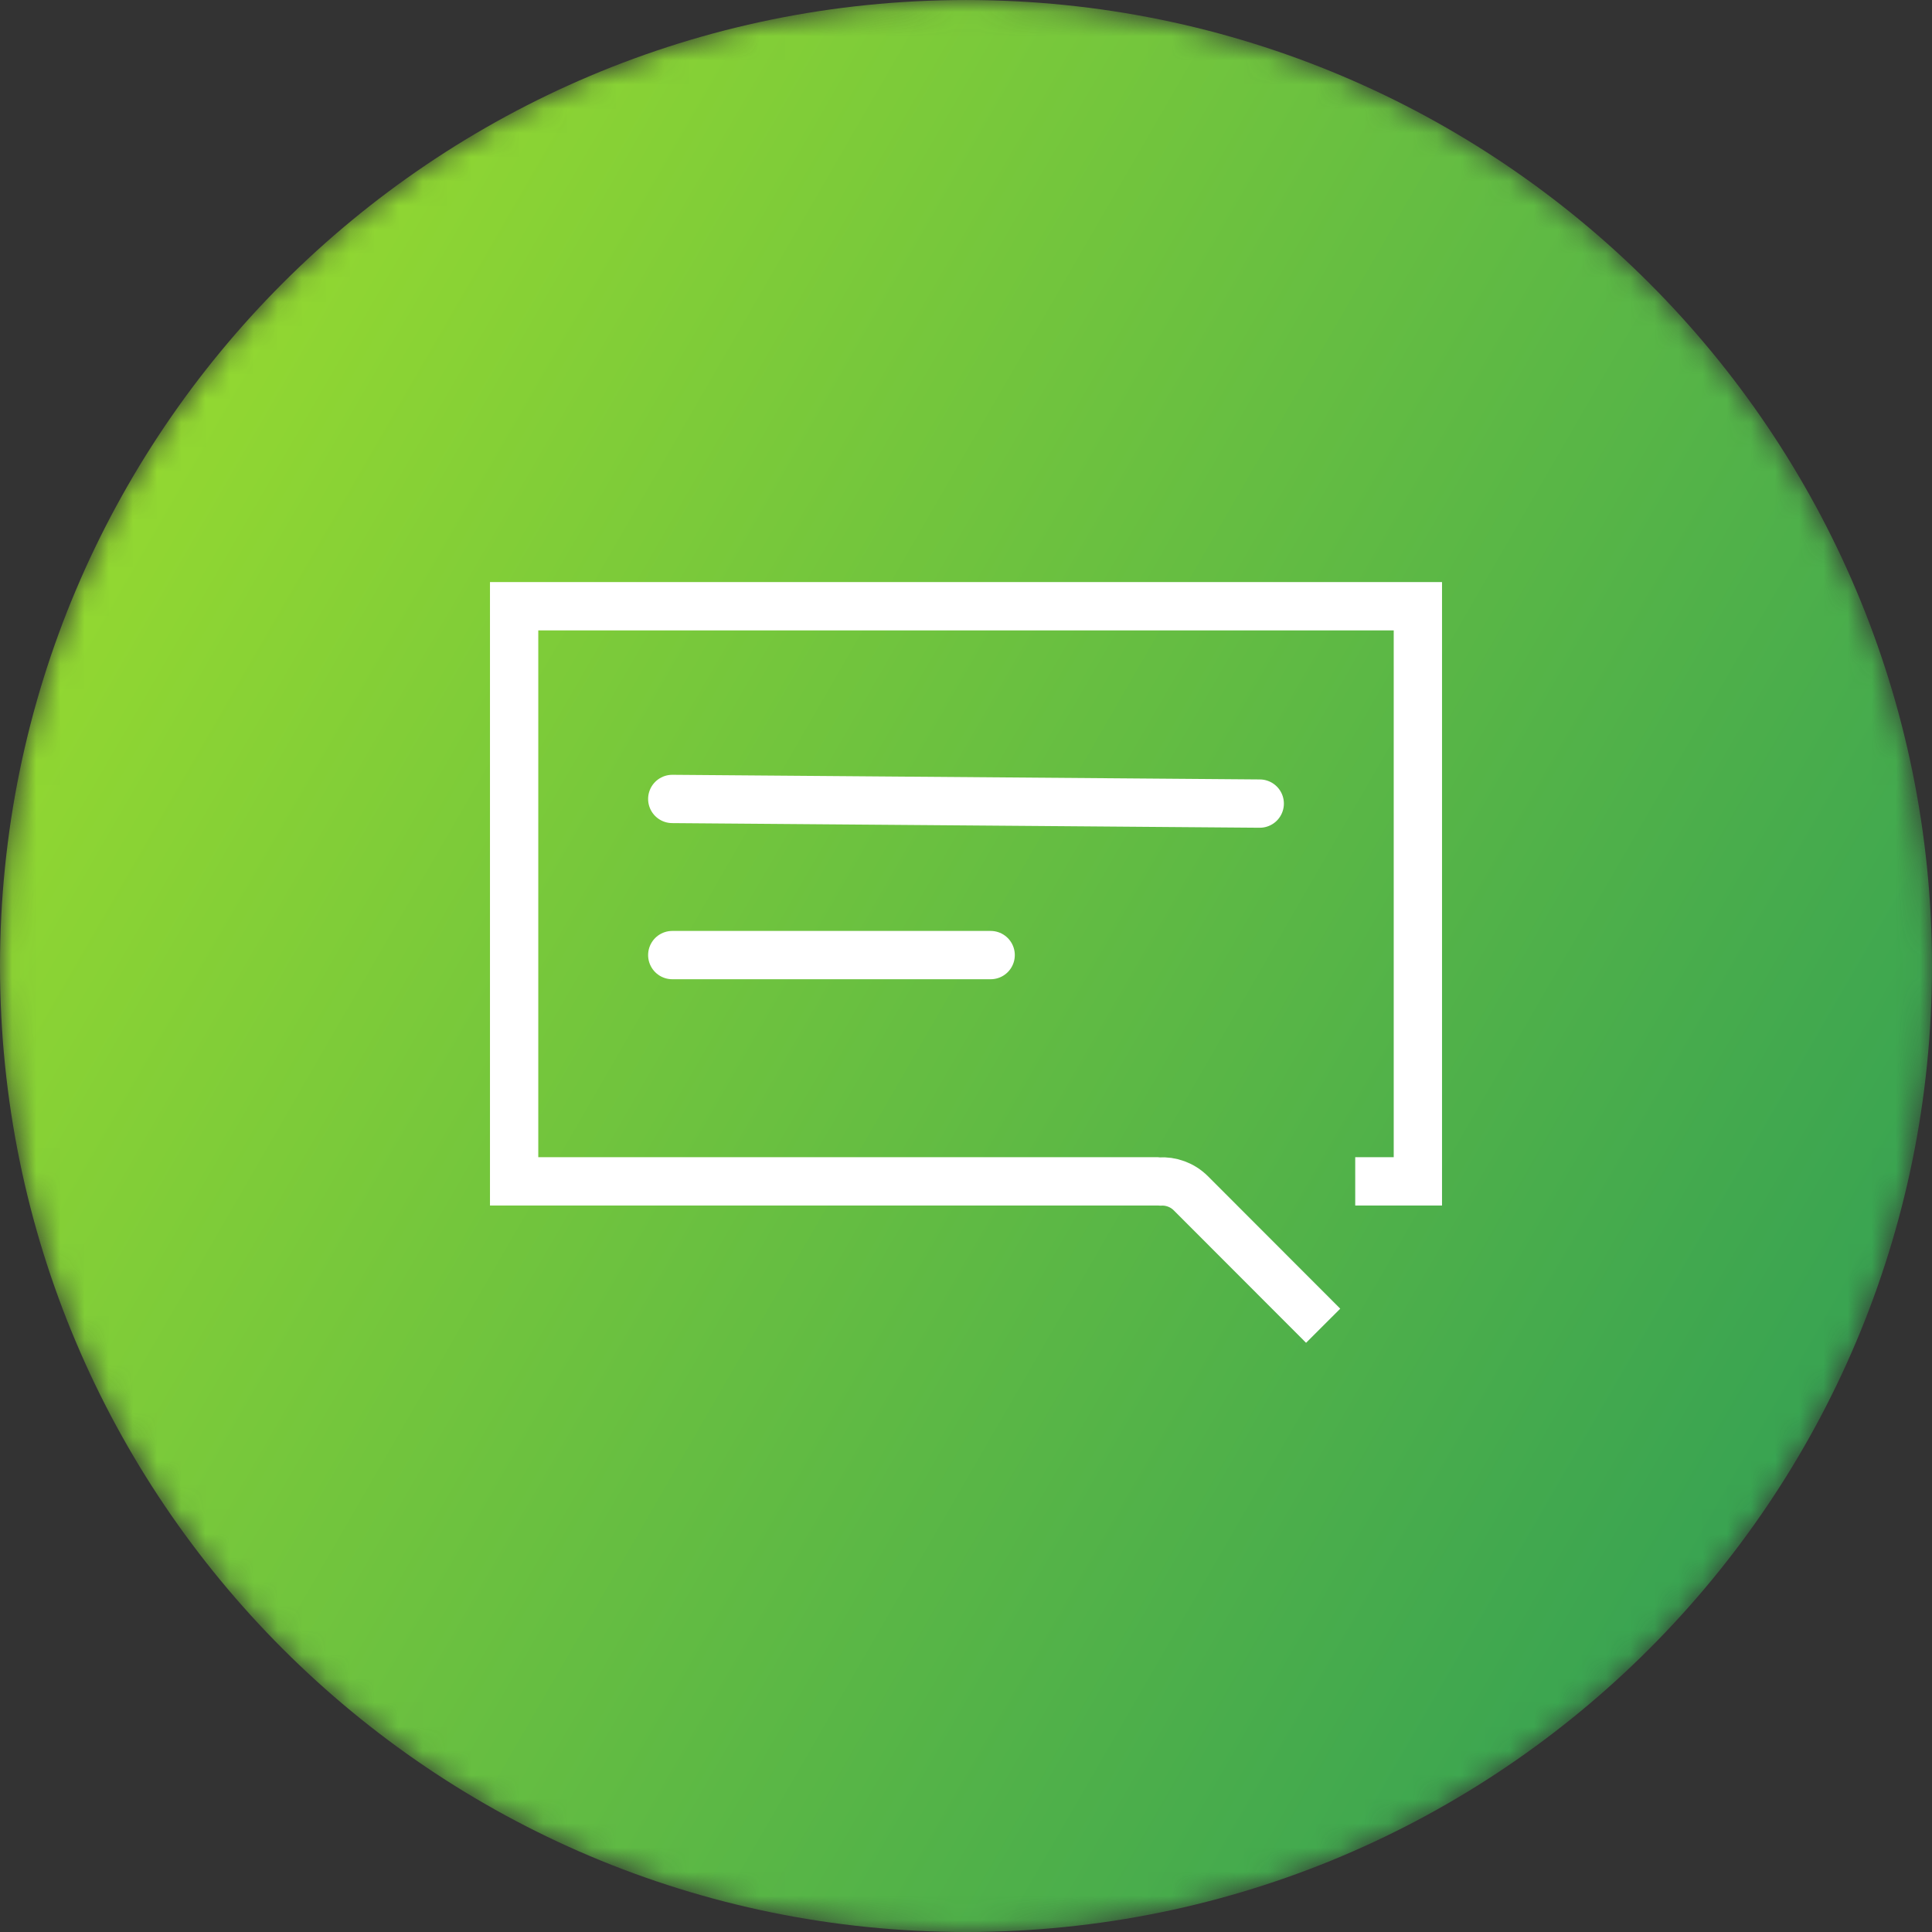 <?xml version="1.0" encoding="UTF-8"?>
<svg width="80px" height="80px" viewBox="0 0 80 80" version="1.1" xmlns="http://www.w3.org/2000/svg" xmlns:xlink="http://www.w3.org/1999/xlink">
    <rect x="0" y="0" width="80" height="80" fill="#333333" stroke="none"/>
    <title>send</title>
    <defs>
        <path d="M0,40 C0,62.091 17.909,80 40,80 L40,80 C62.091,80 80,62.091 80,40 L80,40 C80,17.91 62.091,0.001 40,0.001 L40,0.001 C17.909,0.001 0,17.91 0,40" id="path-1"></path>
        <linearGradient x1="6.691%" y1="24.996%" x2="93.308%" y2="75.003%" id="linearGradient-3">
            <stop stop-color="#93D831" offset="0%"></stop>
            <stop stop-color="#38A352" offset="100%"></stop>
        </linearGradient>
    </defs>
    <g id="签署" stroke="none" stroke-width="1" fill="none" fill-rule="evenodd">
        <g id="CLA_Sign_Web_en1" transform="translate(-920, -1534)">
            <g id="guide" transform="translate(400, 810)">
                <g id="corporation_guide" transform="translate(0, 140)">
                    <g id="s3" transform="translate(520, 576)">
                        <g id="send" transform="translate(0, 8)">
                            <g id="Group-3">
                                <mask id="mask-2" fill="white">
                                    <use xlink:href="#path-1"></use>
                                </mask>
                                <g id="Clip-2"></g>
                                <path d="M0,40 C0,62.091 17.909,80 40,80 L40,80 C62.091,80 80,62.091 80,40 L80,40 C80,17.91 62.091,0.001 40,0.001 L40,0.001 C17.909,0.001 0,17.91 0,40" id="Fill-1" fill="url(#linearGradient-3)" mask="url(#mask-2)"></path>
                            </g>
                            <g id="Group-10" transform="translate(20.513, 24.615)" stroke="#FFFFFF" stroke-width="2">
                                <line x1="7.324" y1="14.933" x2="20.508" y2="14.933" id="Stroke-4" stroke-linecap="round"></line>
                                <line x1="7.324" y1="8.468" x2="31.65" y2="8.66" id="Stroke-6" stroke-linecap="round"></line>
                                <path d="M34.276,30.281 L28.797,24.796 C28.444,24.444 27.968,24.278 27.504,24.309 C27.475,24.309 27.451,24.302 27.428,24.302 L0.776,24.302 L0.776,0.488 L38.198,0.488 L38.198,24.302 L35.604,24.302" id="Stroke-8"></path>
                            </g>
                        </g>
                    </g>
                </g>
            </g>
        </g>
    </g>
</svg>